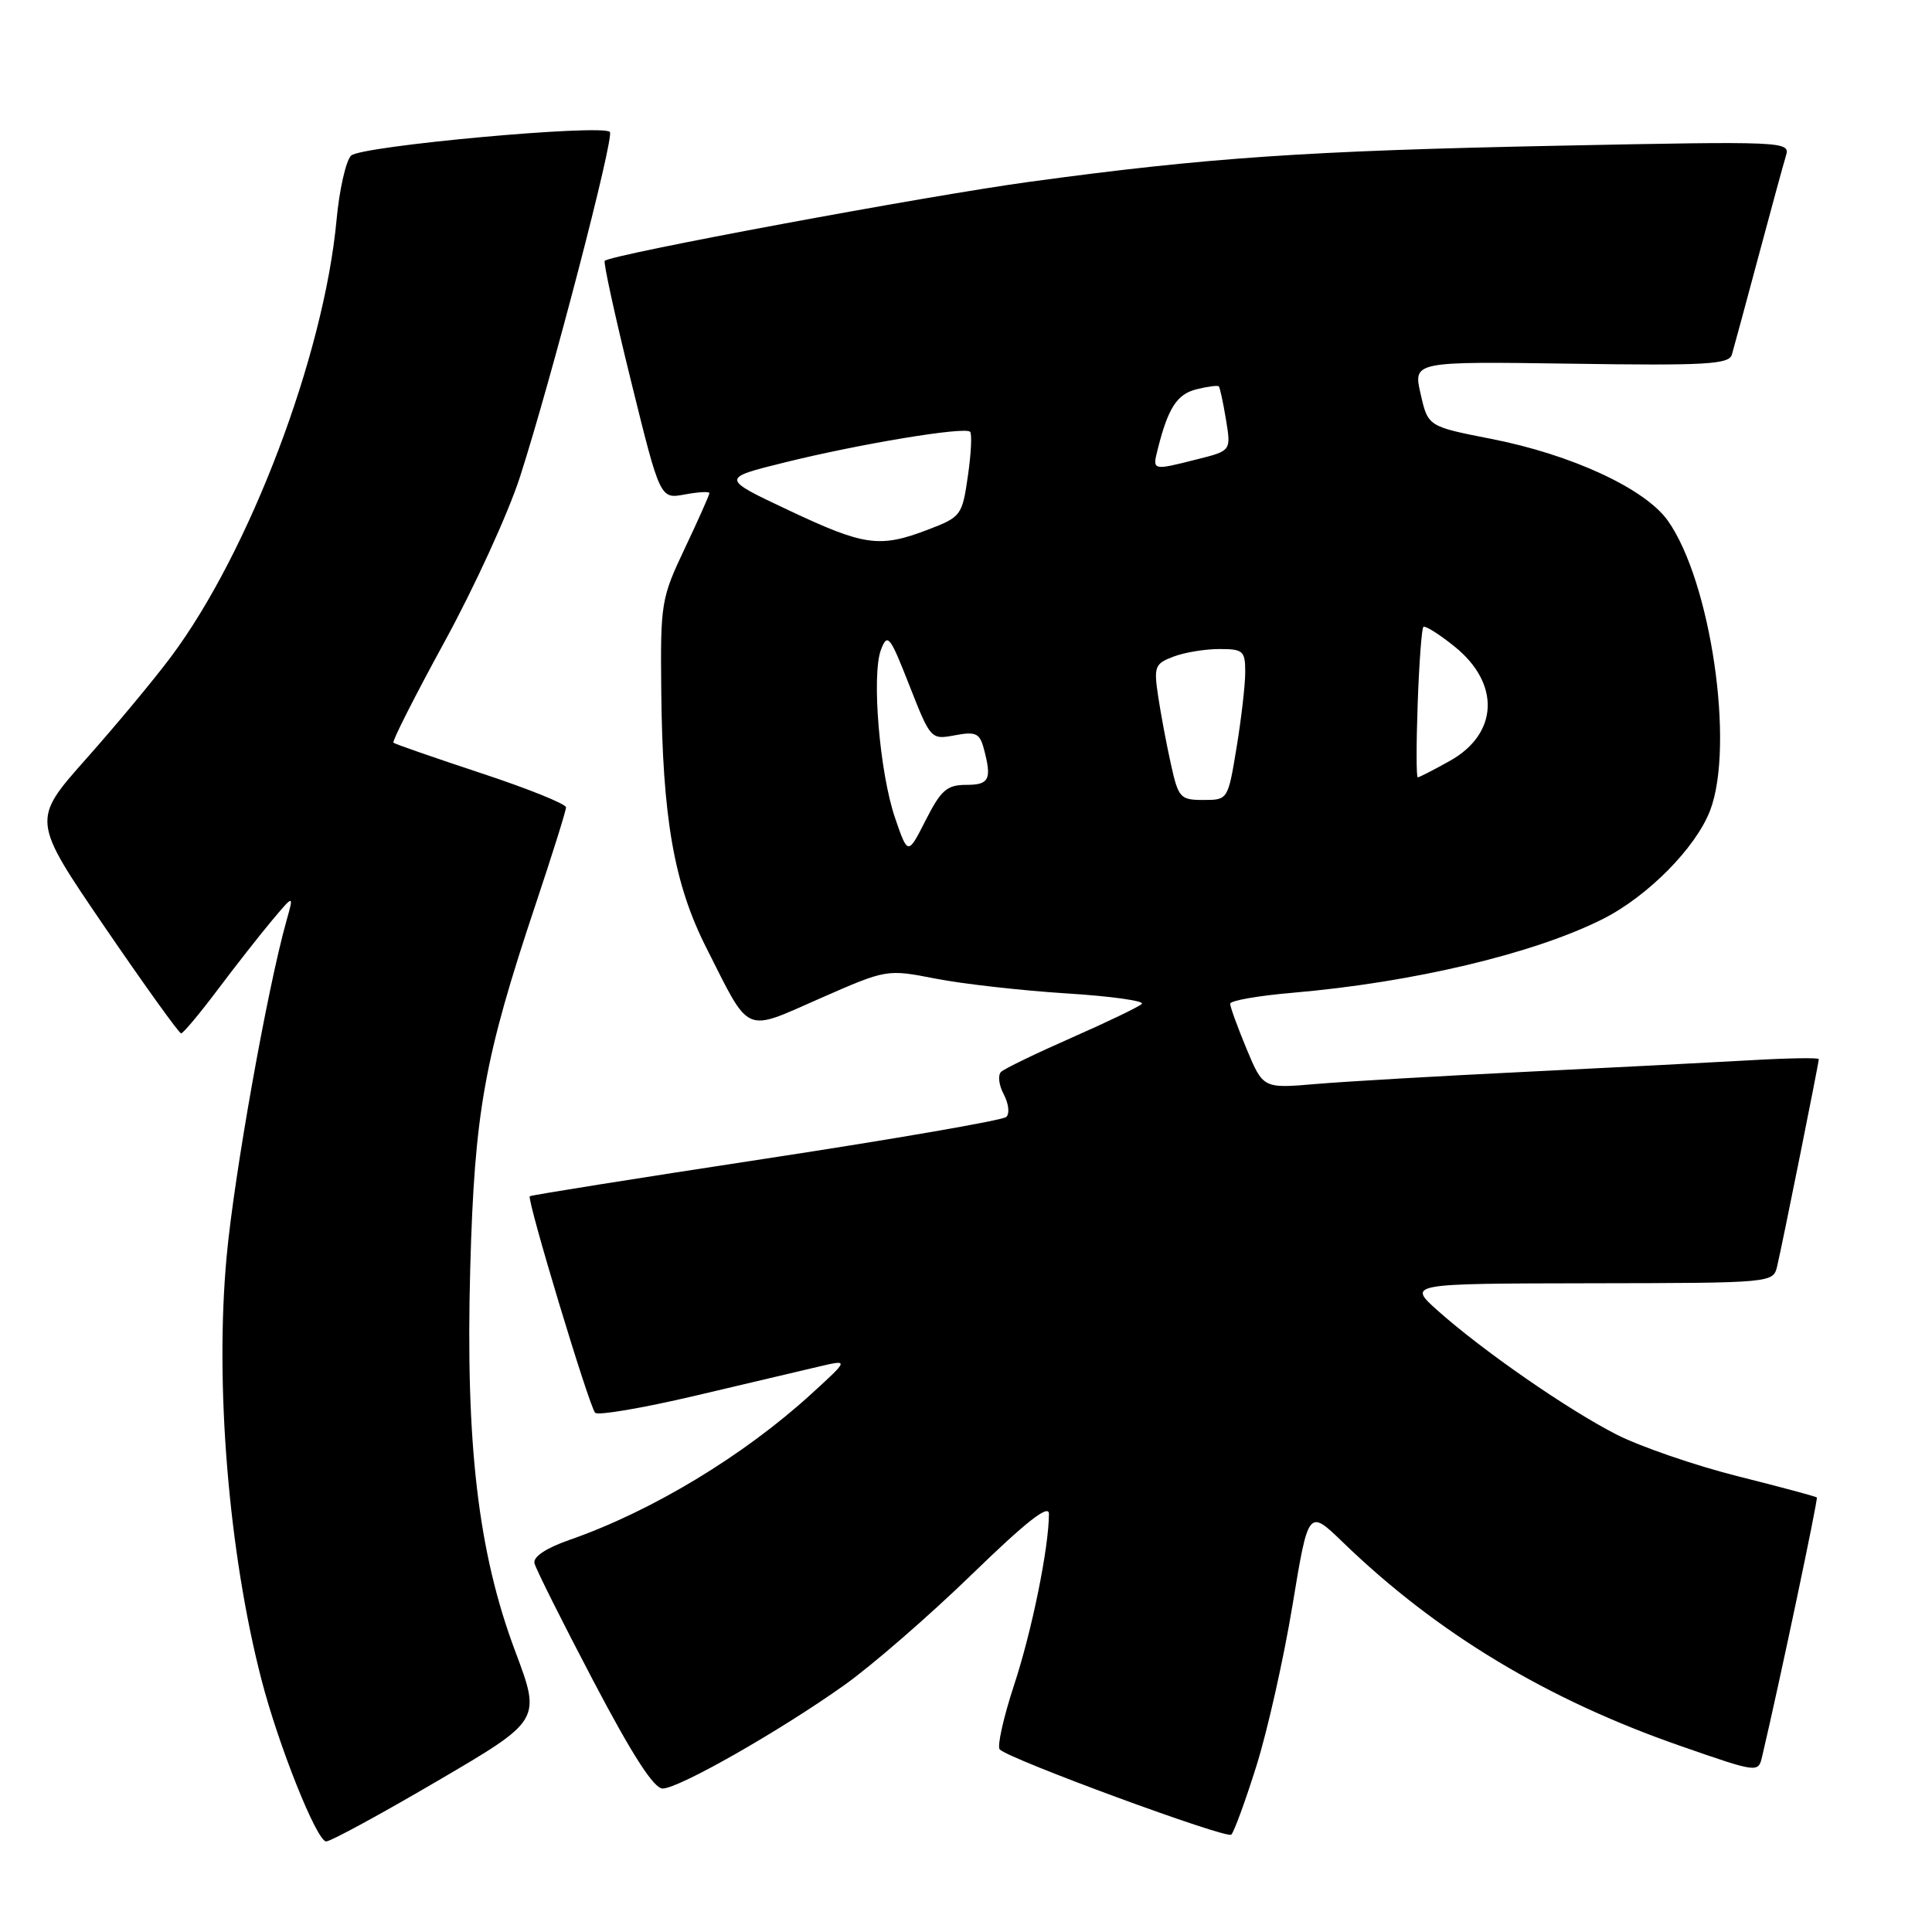 <?xml version="1.0" encoding="UTF-8" standalone="no"?>
<!DOCTYPE svg PUBLIC "-//W3C//DTD SVG 1.1//EN" "http://www.w3.org/Graphics/SVG/1.1/DTD/svg11.dtd" >
<svg xmlns="http://www.w3.org/2000/svg" xmlns:xlink="http://www.w3.org/1999/xlink" version="1.1" viewBox="0 0 256 256">
 <g >
 <path fill="currentColor"
d=" M 57.99 235.97 C 71.70 227.94 71.70 227.94 68.28 218.83 C 63.35 205.71 61.67 191.37 62.31 168.00 C 62.88 147.33 64.16 140.22 70.96 119.87 C 73.18 113.23 75.00 107.43 75.00 106.98 C 75.00 106.53 69.94 104.49 63.75 102.45 C 57.56 100.40 52.33 98.59 52.13 98.41 C 51.93 98.24 54.99 92.20 58.93 84.99 C 62.87 77.78 67.36 67.97 68.90 63.19 C 73.05 50.30 81.44 18.11 80.81 17.48 C 79.75 16.42 47.80 19.34 46.52 20.62 C 45.83 21.31 44.96 25.16 44.59 29.19 C 42.91 47.13 33.07 73.08 22.68 87.00 C 20.42 90.03 15.34 96.14 11.39 100.58 C 4.21 108.67 4.21 108.67 13.85 122.80 C 19.16 130.57 23.73 136.93 24.00 136.93 C 24.27 136.92 26.43 134.35 28.79 131.21 C 31.15 128.07 34.40 123.92 36.01 122.00 C 38.95 118.50 38.95 118.50 37.96 122.00 C 35.42 131.03 31.02 155.70 30.03 166.50 C 28.46 183.47 30.29 205.68 34.63 222.50 C 36.89 231.27 41.98 244.00 43.22 244.00 C 43.81 244.00 50.45 240.39 57.99 235.97 Z  M 166.48 234.00 C 167.95 229.32 170.10 219.75 171.26 212.72 C 173.37 199.94 173.37 199.94 177.94 204.36 C 190.41 216.42 204.99 225.21 222.74 231.37 C 232.98 234.93 232.98 234.93 233.50 232.71 C 235.76 223.13 240.93 198.60 240.74 198.42 C 240.61 198.29 235.88 197.02 230.23 195.60 C 224.59 194.18 217.39 191.70 214.23 190.10 C 207.75 186.80 196.47 178.98 190.50 173.66 C 186.50 170.08 186.50 170.08 210.73 170.04 C 234.96 170.00 234.96 170.00 235.49 167.75 C 236.18 164.84 241.00 140.84 241.00 140.34 C 241.00 140.13 236.84 140.20 231.75 140.50 C 226.66 140.79 213.28 141.48 202.00 142.03 C 190.72 142.58 178.32 143.30 174.43 143.63 C 167.37 144.24 167.37 144.24 165.18 138.99 C 163.98 136.10 163.00 133.40 163.00 133.00 C 163.00 132.59 166.71 131.94 171.25 131.55 C 187.21 130.18 203.21 126.38 212.35 121.79 C 218.31 118.80 224.71 112.33 226.60 107.39 C 229.88 98.79 226.69 76.99 220.98 68.97 C 217.96 64.74 208.23 60.23 197.58 58.15 C 189.22 56.51 189.22 56.51 188.24 52.20 C 187.25 47.89 187.25 47.89 208.14 48.19 C 226.02 48.46 229.09 48.28 229.48 47.00 C 229.72 46.17 231.31 40.33 233.00 34.00 C 234.69 27.68 236.34 21.64 236.66 20.59 C 237.22 18.74 236.41 18.70 206.37 19.31 C 173.19 19.98 160.00 20.88 136.50 24.08 C 122.95 25.92 81.03 33.71 80.13 34.56 C 79.93 34.75 81.50 41.93 83.62 50.52 C 87.47 66.13 87.47 66.13 90.73 65.52 C 92.53 65.19 94.00 65.10 94.00 65.34 C 94.00 65.58 92.54 68.86 90.75 72.64 C 87.61 79.26 87.50 79.92 87.62 91.50 C 87.78 108.36 89.31 117.10 93.55 125.50 C 99.48 137.25 98.45 136.78 108.67 132.29 C 117.50 128.41 117.50 128.41 124.00 129.68 C 127.58 130.38 135.36 131.25 141.29 131.63 C 147.23 132.00 151.73 132.63 151.29 133.03 C 150.86 133.43 146.68 135.44 142.00 137.50 C 137.32 139.56 133.12 141.59 132.66 142.02 C 132.19 142.44 132.35 143.78 133.00 145.00 C 133.65 146.22 133.81 147.57 133.34 148.00 C 132.88 148.44 118.55 150.92 101.50 153.52 C 84.45 156.12 70.36 158.36 70.20 158.51 C 69.77 158.88 78.06 186.34 78.86 187.20 C 79.22 187.59 85.13 186.58 92.00 184.97 C 98.88 183.35 106.30 181.60 108.50 181.08 C 112.50 180.14 112.50 180.14 107.53 184.68 C 98.56 192.88 86.36 200.25 75.50 204.03 C 72.35 205.13 70.62 206.28 70.82 207.14 C 71.00 207.89 74.51 214.91 78.63 222.75 C 83.78 232.55 86.64 237.00 87.81 236.99 C 89.95 236.98 103.30 229.39 111.90 223.27 C 115.53 220.69 123.11 214.11 128.75 208.64 C 135.99 201.61 139.00 199.25 138.99 200.60 C 138.97 205.12 136.74 216.09 134.36 223.31 C 132.95 227.61 132.10 231.44 132.47 231.81 C 133.75 233.12 162.50 243.69 163.15 243.10 C 163.51 242.77 165.01 238.68 166.48 234.00 Z  M 118.61 108.41 C 116.55 102.42 115.46 89.39 116.74 86.07 C 117.60 83.84 117.92 84.24 120.50 90.83 C 123.31 97.98 123.35 98.02 126.52 97.43 C 129.28 96.91 129.81 97.15 130.35 99.16 C 131.45 103.28 131.10 104.00 128.02 104.00 C 125.48 104.00 124.69 104.69 122.67 108.66 C 120.30 113.33 120.30 113.33 118.61 108.41 Z  M 155.15 101.25 C 154.57 98.64 153.81 94.59 153.46 92.26 C 152.87 88.33 153.02 87.94 155.48 87.01 C 156.94 86.45 159.68 86.00 161.57 86.00 C 164.73 86.00 165.00 86.24 165.00 89.06 C 165.00 90.74 164.48 95.24 163.85 99.06 C 162.71 105.99 162.70 106.00 159.45 106.00 C 156.39 106.00 156.14 105.73 155.15 101.25 Z  M 187.85 93.25 C 188.04 87.89 188.38 83.31 188.60 83.08 C 188.83 82.85 190.69 84.02 192.75 85.68 C 198.82 90.57 198.55 97.20 192.15 100.80 C 189.99 102.01 188.06 103.00 187.86 103.00 C 187.66 103.00 187.66 98.61 187.85 93.25 Z  M 104.50 67.61 C 95.50 63.37 95.50 63.37 104.00 61.27 C 113.98 58.80 127.84 56.51 128.54 57.21 C 128.81 57.47 128.68 60.11 128.25 63.07 C 127.50 68.30 127.35 68.50 122.99 70.17 C 116.56 72.63 114.56 72.36 104.50 67.61 Z  M 153.40 59.54 C 154.78 54.05 155.95 52.23 158.55 51.58 C 160.03 51.21 161.36 51.04 161.50 51.20 C 161.65 51.37 162.08 53.35 162.45 55.61 C 163.13 59.73 163.13 59.73 158.62 60.86 C 152.66 62.37 152.69 62.37 153.40 59.54 Z "/>
</g>
</svg>
